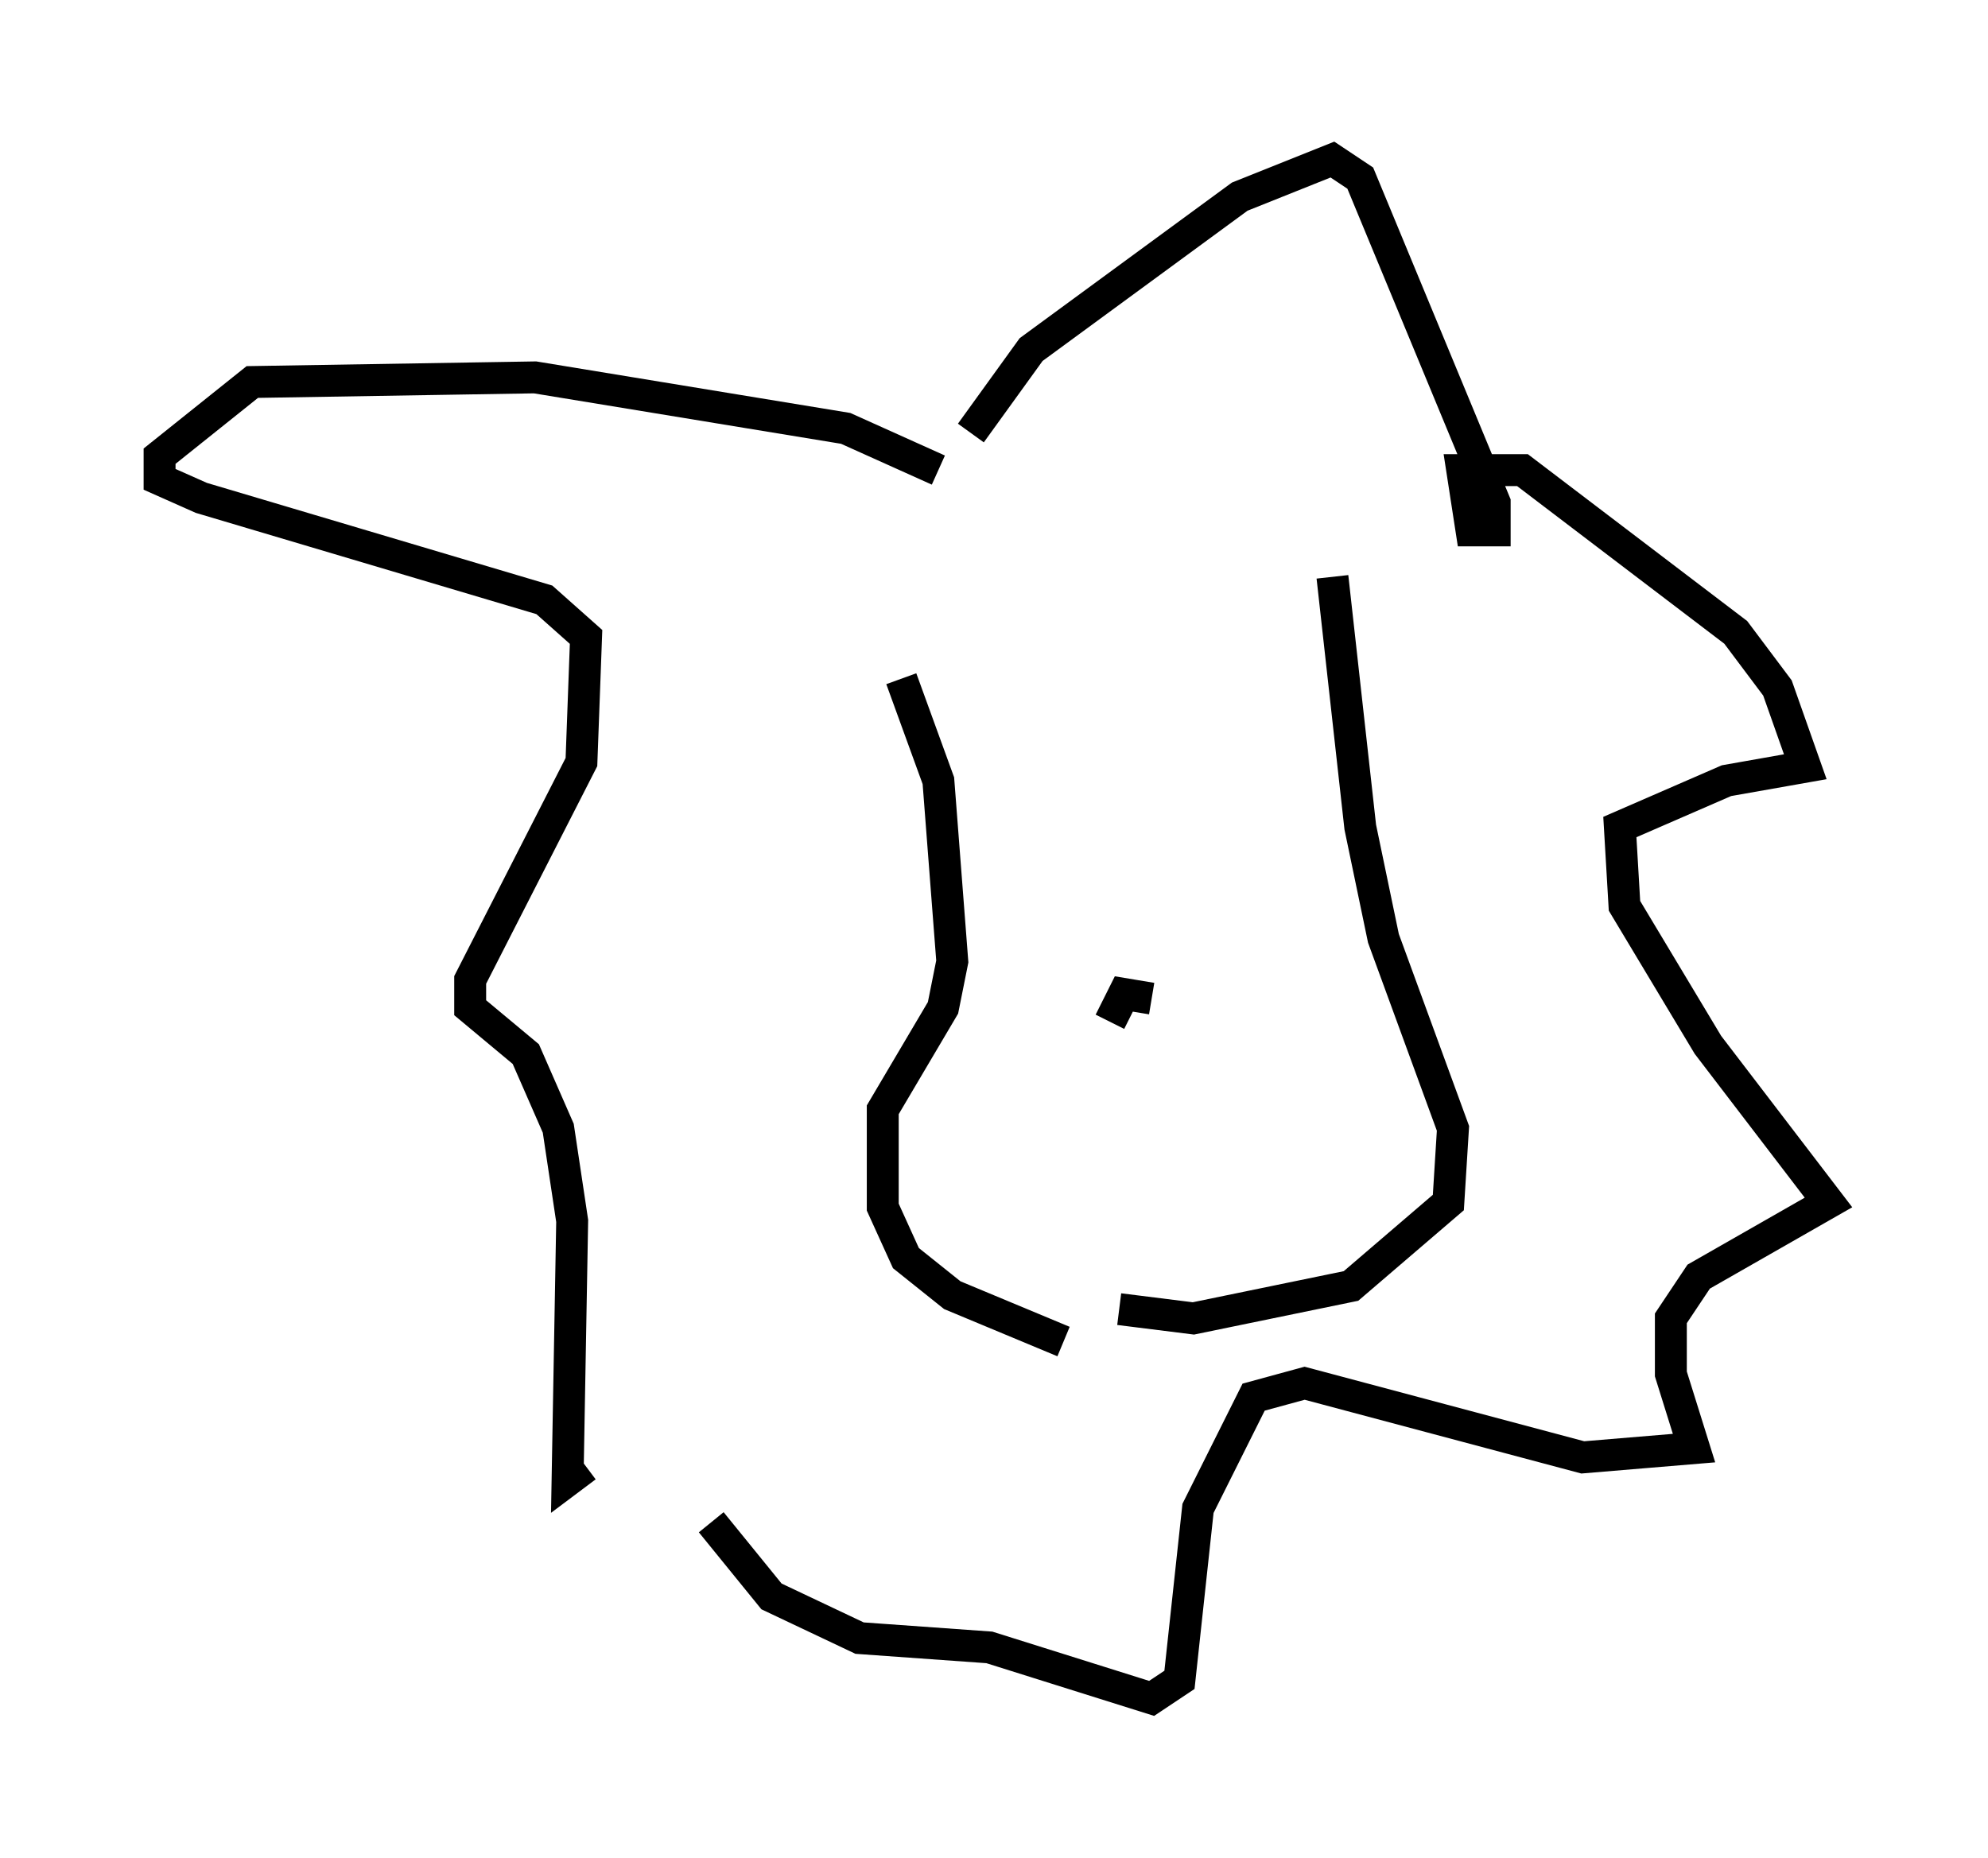 <?xml version="1.0" encoding="utf-8" ?>
<svg baseProfile="full" height="58.223" version="1.1" width="62.29" xmlns="http://www.w3.org/2000/svg" xmlns:ev="http://www.w3.org/2001/xml-events" xmlns:xlink="http://www.w3.org/1999/xlink"><defs /><rect fill="white" height="58.223" width="62.29" x="0" y="0" /><path d="M30.419, 16.039 m-1.017, -1.307 l-2.905, -1.307 -9.732, -1.598 l-8.86, 0.145 -2.905, 2.324 l0.0, 0.726 1.307, 0.581 l10.749, 3.196 1.307, 1.162 l-0.145, 3.922 -3.486, 6.827 l0.0, 0.872 1.743, 1.453 l1.017, 2.324 0.436, 2.905 l-0.145, 8.134 0.581, -0.436 m12.056, -32.391 l1.888, -2.615 6.536, -4.793 l2.905, -1.162 0.872, 0.581 l4.212, 10.168 0.0, 0.872 l-0.726, 0.0 -0.291, -1.888 l1.888, 0.0 6.682, 5.084 l1.307, 1.743 0.872, 2.469 l-2.469, 0.436 -3.341, 1.453 l0.145, 2.469 2.615, 4.358 l3.777, 4.939 -4.067, 2.324 l-0.872, 1.307 0.0, 1.743 l0.726, 2.324 -3.486, 0.291 l-8.715, -2.324 -1.598, 0.436 l-1.743, 3.486 -0.581, 5.374 l-0.872, 0.581 -5.084, -1.598 l-4.067, -0.291 -2.76, -1.307 l-1.888, -2.324 m5.955, -26.436 l1.162, 3.196 0.436, 5.665 l-0.291, 1.453 -1.888, 3.196 l0.0, 3.05 0.726, 1.598 l1.453, 1.162 3.486, 1.453 m8.425, -23.966 l0.872, 7.844 0.726, 3.486 l2.179, 5.955 -0.145, 2.324 l-3.05, 2.615 -4.939, 1.017 l-2.324, -0.291 m1.017, -9.732 l-0.872, -0.145 -0.436, 0.872 " fill="none" stroke="black" stroke-width="1" /></svg>